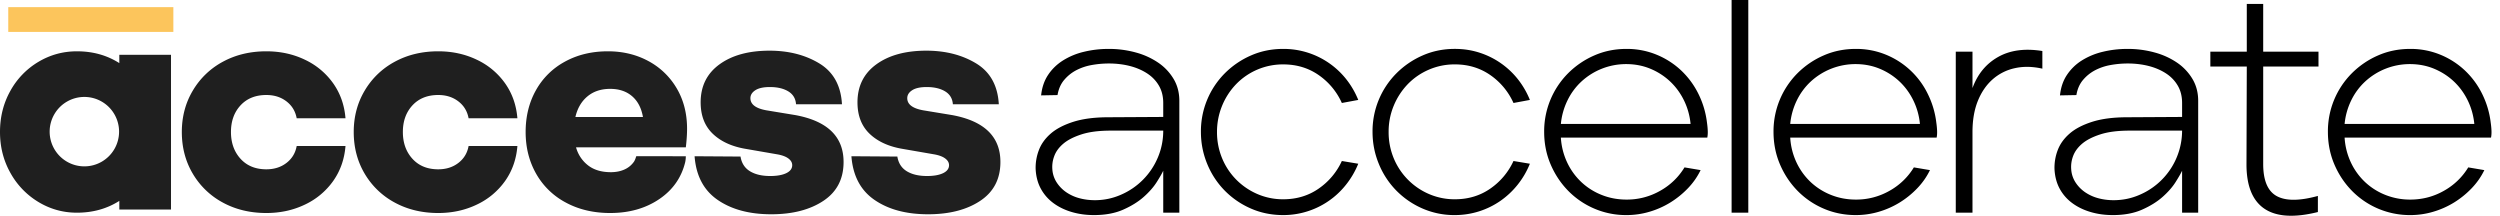 <svg width="197" height="17" fill="none" xmlns="http://www.w3.org/2000/svg">
    <path d="M86.205 16.948c.894 0 1.664-.144 2.31-.431.647-.287 1.185-.623 1.616-1.006.43-.383.77-.77 1.017-1.16.248-.392.42-.69.515-.898v3.303h1.269V7.947c0-.638-.148-1.209-.443-1.711a4.062 4.062 0 0 0-1.197-1.281 5.837 5.837 0 0 0-1.771-.814 7.939 7.939 0 0 0-2.167-.287c-.67 0-1.316.076-1.939.227a5.49 5.49 0 0 0-1.651.683c-.48.303-.87.682-1.173 1.137-.303.454-.487.993-.55 1.615l1.292-.024c.08-.478.255-.877.526-1.196.272-.32.59-.575.958-.766a4.23 4.23 0 0 1 1.22-.407c.448-.08.894-.12 1.341-.12.575 0 1.117.064 1.628.191.51.128.965.32 1.364.575.4.255.715.578.946.97.231.39.347.85.347 1.376v1.1l-4.309.025c-1.1 0-2.026.12-2.776.359-.75.24-1.345.55-1.784.933-.439.383-.75.818-.933 1.305a3.862 3.862 0 0 0-.252 1.496c.032.59.172 1.11.42 1.556.247.447.578.822.993 1.125.414.303.893.535 1.436.694.543.16 1.125.24 1.747.24zm.072-1.173c-.43 0-.838-.052-1.22-.156a3.362 3.362 0 0 1-1.03-.467 2.755 2.755 0 0 1-.754-.766 2.168 2.168 0 0 1-.347-1.029 2.405 2.405 0 0 1 .144-1.041c.127-.36.363-.687.706-.982.343-.295.822-.542 1.436-.742.614-.2 1.384-.299 2.31-.299h4.141c0 .75-.144 1.46-.43 2.13a5.516 5.516 0 0 1-2.897 2.92c-.655.288-1.34.432-2.059.432zm14.841 1.173a6.292 6.292 0 0 0 4.967-2.418 6.645 6.645 0 0 0 .946-1.628l-1.293-.215a5.34 5.34 0 0 1-1.831 2.178c-.806.559-1.736.838-2.789.838a5.061 5.061 0 0 1-2.022-.407 5.283 5.283 0 0 1-1.664-1.125 5.213 5.213 0 0 1-1.125-1.688 5.356 5.356 0 0 1-.407-2.094 5.416 5.416 0 0 1 1.508-3.758 5.129 5.129 0 0 1 3.71-1.556c1.053 0 1.983.279 2.789.838a5.305 5.305 0 0 1 1.831 2.202l1.293-.24a6.64 6.64 0 0 0-.934-1.615 6.292 6.292 0 0 0-4.979-2.406c-.909 0-1.755.171-2.537.515a6.675 6.675 0 0 0-2.059 1.4 6.47 6.47 0 0 0-1.89 4.62c0 .878.163 1.715.49 2.513a6.513 6.513 0 0 0 1.364 2.095 6.555 6.555 0 0 0 2.059 1.424c.79.351 1.648.527 2.573.527zm13.525 0a6.286 6.286 0 0 0 3.614-1.137c.511-.36.962-.786 1.353-1.281a6.61 6.61 0 0 0 .945-1.628l-1.292-.215a5.347 5.347 0 0 1-1.831 2.178c-.806.559-1.736.838-2.789.838a5.062 5.062 0 0 1-2.023-.407 5.237 5.237 0 0 1-2.789-2.813 5.362 5.362 0 0 1-.407-2.094 5.3 5.3 0 0 1 .407-2.07 5.43 5.43 0 0 1 1.102-1.688 5.12 5.12 0 0 1 1.651-1.137 5.083 5.083 0 0 1 2.059-.42c1.053 0 1.983.28 2.789.839a5.313 5.313 0 0 1 1.831 2.202l1.292-.24a6.604 6.604 0 0 0-.933-1.615 6.32 6.32 0 0 0-3.028-2.107c-.615-.2-1.265-.3-1.951-.3-.91 0-1.756.172-2.538.516a6.68 6.68 0 0 0-2.058 1.4 6.461 6.461 0 0 0-1.891 4.62c0 .877.163 1.715.491 2.513a6.5 6.5 0 0 0 1.364 2.095 6.553 6.553 0 0 0 2.059 1.424 6.258 6.258 0 0 0 2.573.527zm13.524 0c.623 0 1.229-.088 1.82-.264a6.746 6.746 0 0 0 1.639-.73 7.07 7.07 0 0 0 1.377-1.113c.415-.43.75-.91 1.005-1.436l-1.269-.215a5.177 5.177 0 0 1-1.915 1.843 5.28 5.28 0 0 1-2.657.694c-.686 0-1.332-.12-1.939-.36a5.043 5.043 0 0 1-1.603-1.005 5.093 5.093 0 0 1-1.125-1.544 5.328 5.328 0 0 1-.503-1.974h11.538c.032-.16.044-.34.036-.539-.008-.2-.028-.41-.06-.634a6.936 6.936 0 0 0-.67-2.262 6.47 6.47 0 0 0-1.365-1.856 6.304 6.304 0 0 0-1.939-1.244 6.146 6.146 0 0 0-2.37-.455c-.909 0-1.755.171-2.537.515a6.684 6.684 0 0 0-2.059 1.4 6.475 6.475 0 0 0-1.891 4.62c0 .91.168 1.76.503 2.55.335.789.794 1.483 1.376 2.082a6.404 6.404 0 0 0 2.059 1.412 6.33 6.33 0 0 0 2.549.515zm5.051-7.182h-10.221a5.362 5.362 0 0 1 .515-1.843 5.009 5.009 0 0 1 1.101-1.496 5.19 5.19 0 0 1 3.53-1.376c.687 0 1.325.123 1.915.37a5.1 5.1 0 0 1 1.556 1.006c.447.423.81.922 1.09 1.496.279.575.45 1.19.514 1.843zm4.548 6.99V0h-1.316v16.756h1.316zm8.474.192a6.35 6.35 0 0 0 1.819-.264 6.753 6.753 0 0 0 1.64-.73 7.034 7.034 0 0 0 1.376-1.113c.415-.43.75-.91 1.006-1.436l-1.269-.215a5.184 5.184 0 0 1-1.915 1.843 5.283 5.283 0 0 1-2.657.694c-.686 0-1.332-.12-1.939-.36a5.06 5.06 0 0 1-1.604-1.005 5.127 5.127 0 0 1-1.125-1.544 5.327 5.327 0 0 1-.502-1.974h11.537c.032-.16.044-.34.036-.539-.008-.2-.028-.41-.06-.634a6.912 6.912 0 0 0-.67-2.262 6.316 6.316 0 0 0-3.303-3.1 6.146 6.146 0 0 0-2.37-.455c-.91 0-1.755.171-2.537.515a6.684 6.684 0 0 0-2.059 1.4 6.475 6.475 0 0 0-1.891 4.62c0 .91.168 1.76.503 2.55.335.789.794 1.483 1.376 2.082a6.404 6.404 0 0 0 2.059 1.412c.79.343 1.639.515 2.549.515zm5.051-7.182H141.07a5.361 5.361 0 0 1 .514-1.843 5.043 5.043 0 0 1 1.101-1.496 5.201 5.201 0 0 1 3.531-1.376c.686 0 1.325.123 1.915.37a5.113 5.113 0 0 1 1.556 1.006c.447.423.81.922 1.089 1.496.279.575.451 1.19.515 1.843zm4.141 6.99v-6.343c0-.942.14-1.76.419-2.454.279-.694.666-1.26 1.161-1.7a3.876 3.876 0 0 1 1.747-.885c.671-.152 1.397-.14 2.179.036V4.02c-1.373-.223-2.534-.067-3.483.467-.95.535-1.624 1.353-2.023 2.454V4.069h-1.317v12.687h1.317zm11.059.192c.894 0 1.664-.144 2.31-.431.646-.287 1.185-.623 1.616-1.006.431-.383.77-.77 1.017-1.16.247-.392.419-.69.515-.898v3.303h1.268V7.947c0-.638-.147-1.209-.442-1.711a4.08 4.08 0 0 0-1.197-1.281 5.835 5.835 0 0 0-1.772-.814 7.936 7.936 0 0 0-2.166-.287c-.67 0-1.317.076-1.939.227a5.5 5.5 0 0 0-1.652.683 3.896 3.896 0 0 0-1.172 1.137c-.304.454-.487.993-.551 1.615l1.293-.024c.079-.478.255-.877.526-1.196.271-.32.591-.575.958-.766a4.232 4.232 0 0 1 1.22-.407c.447-.08.894-.12 1.341-.12.574 0 1.117.064 1.628.191.51.128.965.32 1.364.575.399.255.714.578.946.97.231.39.347.85.347 1.376v1.1l-4.309.025c-1.101 0-2.027.12-2.777.359-.75.24-1.344.55-1.783.933-.439.383-.75.818-.934 1.305a3.869 3.869 0 0 0-.251 1.496c.032.59.172 1.11.419 1.556.247.447.578.822.993 1.125.415.303.894.535 1.437.694.542.16 1.125.24 1.747.24zm.072-1.173c-.431 0-.838-.052-1.221-.156a3.358 3.358 0 0 1-1.029-.467 2.751 2.751 0 0 1-.754-.766 2.164 2.164 0 0 1-.347-1.029 2.414 2.414 0 0 1 .143-1.041c.128-.36.363-.687.706-.982.344-.295.822-.542 1.437-.742.614-.2 1.384-.299 2.31-.299h4.141a5.508 5.508 0 0 1-3.328 5.05c-.654.288-1.34.432-2.058.432zm11.873.67c.941.638 2.346.726 4.213.263V15.44c-1.452.399-2.534.402-3.244.011-.71-.39-1.065-1.232-1.065-2.525V5.242h4.357V4.07h-4.357V.311h-1.293V4.07h-2.872v1.173h2.872l-.024 7.708c0 1.692.471 2.857 1.413 3.495zm11.49.503c.622 0 1.228-.088 1.819-.264a6.77 6.77 0 0 0 1.64-.73 7.093 7.093 0 0 0 1.376-1.113c.415-.43.75-.91 1.005-1.436l-1.268-.215a5.184 5.184 0 0 1-1.915 1.843c-.814.462-1.7.694-2.657.694a5.23 5.23 0 0 1-1.939-.36 5.048 5.048 0 0 1-1.604-1.005 5.093 5.093 0 0 1-1.125-1.544 5.347 5.347 0 0 1-.503-1.974h11.538c.032-.16.044-.34.036-.539-.008-.2-.028-.41-.06-.634a6.936 6.936 0 0 0-.67-2.262 6.451 6.451 0 0 0-1.365-1.856 6.292 6.292 0 0 0-1.939-1.244 6.144 6.144 0 0 0-2.369-.455c-.91 0-1.756.171-2.538.515a6.668 6.668 0 0 0-2.058 1.4 6.462 6.462 0 0 0-1.891 4.62c0 .91.167 1.76.502 2.55.335.789.794 1.483 1.377 2.082a6.389 6.389 0 0 0 4.608 1.927zm5.05-7.182h-10.221a5.384 5.384 0 0 1 .515-1.843 5.009 5.009 0 0 1 1.101-1.496 5.19 5.19 0 0 1 3.531-1.376c.686 0 1.324.123 1.915.37.59.248 1.109.583 1.556 1.006.446.423.81.922 1.089 1.496.279.575.451 1.19.514 1.843z" fill="#000"/>
    <path d="M6.059 4.043c1.257 0 2.371.31 3.343.93V4.32h4.073v12.189H9.402v-.679c-.972.62-2.086.93-3.343.93-1.09 0-2.1-.28-3.03-.842a6.14 6.14 0 0 1-2.212-2.3C.272 12.647 0 11.574 0 10.402c0-1.19.272-2.27.817-3.242a6.045 6.045 0 0 1 2.212-2.287c.93-.553 1.94-.83 3.03-.83zm.589 3.596a2.735 2.735 0 1 0 0 5.47 2.735 2.735 0 0 0 0-5.47zm14.342 9.146c1.106 0 2.12-.222 3.042-.666a5.688 5.688 0 0 0 2.225-1.86c.561-.796.884-1.713.968-2.752h-3.846c-.101.553-.37.997-.805 1.332-.436.335-.964.503-1.584.503-.854 0-1.533-.276-2.036-.83-.503-.552-.754-1.256-.754-2.11 0-.855.251-1.554.754-2.099.503-.544 1.181-.817 2.036-.817.62 0 1.148.168 1.584.503.436.335.704.78.805 1.332h3.846c-.084-1.039-.407-1.956-.968-2.752a5.687 5.687 0 0 0-2.225-1.86c-.922-.444-1.936-.666-3.042-.666-1.273 0-2.413.273-3.419.817a6.081 6.081 0 0 0-2.375 2.275c-.579.971-.868 2.06-.868 3.267 0 1.223.29 2.32.868 3.292a6.08 6.08 0 0 0 2.375 2.274c1.006.545 2.145.817 3.42.817zm13.546 0c1.106 0 2.12-.222 3.042-.666a5.687 5.687 0 0 0 2.225-1.86c.562-.796.884-1.713.968-2.752h-3.846c-.101.553-.37.997-.805 1.332-.436.335-.964.503-1.584.503-.855 0-1.533-.276-2.036-.83-.503-.552-.754-1.256-.754-2.11 0-.855.251-1.554.754-2.099.503-.544 1.181-.817 2.036-.817.62 0 1.148.168 1.584.503.436.335.704.78.805 1.332h3.846c-.084-1.039-.407-1.956-.968-2.752a5.687 5.687 0 0 0-2.225-1.86c-.922-.444-1.936-.666-3.042-.666-1.273 0-2.413.273-3.419.817a6.081 6.081 0 0 0-2.376 2.275c-.578.971-.867 2.06-.867 3.267 0 1.223.29 2.32.867 3.292a6.08 6.08 0 0 0 2.376 2.274c1.006.545 2.146.817 3.42.817zm13.546 0c1.508 0 2.803-.369 3.884-1.106 1.058-.72 1.734-1.69 2.03-2.908.001-.005.008-.031.027-.17.02-.137.016-.269.021-.29H50.14c-.005.006-.036.105-.073.207-.037.1-.095.202-.1.208a1.793 1.793 0 0 1-.728.616c-.319.15-.688.226-1.107.226-.737 0-1.336-.18-1.797-.54a2.69 2.69 0 0 1-.943-1.42h8.652c.065-.559.097-1.044.097-1.458 0-1.206-.273-2.27-.817-3.191a5.69 5.69 0 0 0-2.238-2.15c-.947-.51-2.007-.766-3.18-.766-1.274 0-2.405.273-3.394.817a5.716 5.716 0 0 0-2.287 2.262c-.537.963-.805 2.057-.805 3.28 0 1.223.277 2.32.83 3.292a5.8 5.8 0 0 0 2.35 2.274c1.014.545 2.175.817 3.482.817zm-2.74-7.565c.161-.693.48-1.236.954-1.628.475-.393 1.071-.589 1.788-.589.7 0 1.273.192 1.721.575.448.383.735.93.86 1.642h-5.323zm15.425 7.665c1.676 0 3.046-.351 4.11-1.055 1.065-.704 1.597-1.726 1.597-3.066 0-1.994-1.265-3.225-3.796-3.694l-2.288-.377c-.838-.151-1.257-.47-1.257-.955 0-.252.13-.461.39-.629.26-.167.641-.25 1.144-.25.587 0 1.068.112 1.445.338.377.227.583.566.616 1.018h3.62c-.083-1.474-.678-2.546-1.784-3.217-1.107-.67-2.414-1.005-3.922-1.005-1.643 0-2.958.36-3.947 1.08-.99.721-1.483 1.718-1.483 2.991 0 1.04.318 1.864.955 2.476.637.611 1.508 1.01 2.614 1.194l2.464.427c.386.067.679.176.88.327.201.15.302.326.302.527 0 .268-.155.478-.465.629-.31.15-.734.226-1.27.226-.654 0-1.186-.126-1.596-.377-.411-.252-.658-.637-.742-1.156l-3.62-.025c.117 1.541.725 2.689 1.822 3.443 1.098.754 2.502 1.13 4.211 1.13zm12.359 0c1.676 0 3.046-.351 4.11-1.055 1.064-.704 1.597-1.726 1.597-3.066 0-1.994-1.266-3.225-3.796-3.694l-2.288-.377c-.838-.151-1.257-.47-1.257-.955 0-.252.13-.461.39-.629.26-.167.64-.25 1.143-.25.587 0 1.069.112 1.446.338.377.227.582.566.616 1.018h3.62c-.084-1.474-.679-2.546-1.785-3.217-1.106-.67-2.413-1.005-3.922-1.005-1.642 0-2.958.36-3.947 1.08-.989.721-1.483 1.718-1.483 2.991 0 1.04.318 1.864.955 2.476.637.611 1.509 1.01 2.615 1.194l2.463.427c.386.067.68.176.88.327.201.15.302.326.302.527 0 .268-.155.478-.465.629-.31.15-.733.226-1.27.226-.653 0-1.185-.126-1.596-.377-.41-.252-.658-.637-.742-1.156l-3.62-.025c.118 1.541.725 2.689 1.823 3.443 1.098.754 2.501 1.13 4.21 1.13z" fill="#1F1F1F"/>
    <path d="M13.661.563H.651v1.952h13.01V.563z" fill="#FCC55C"/>
</svg>
